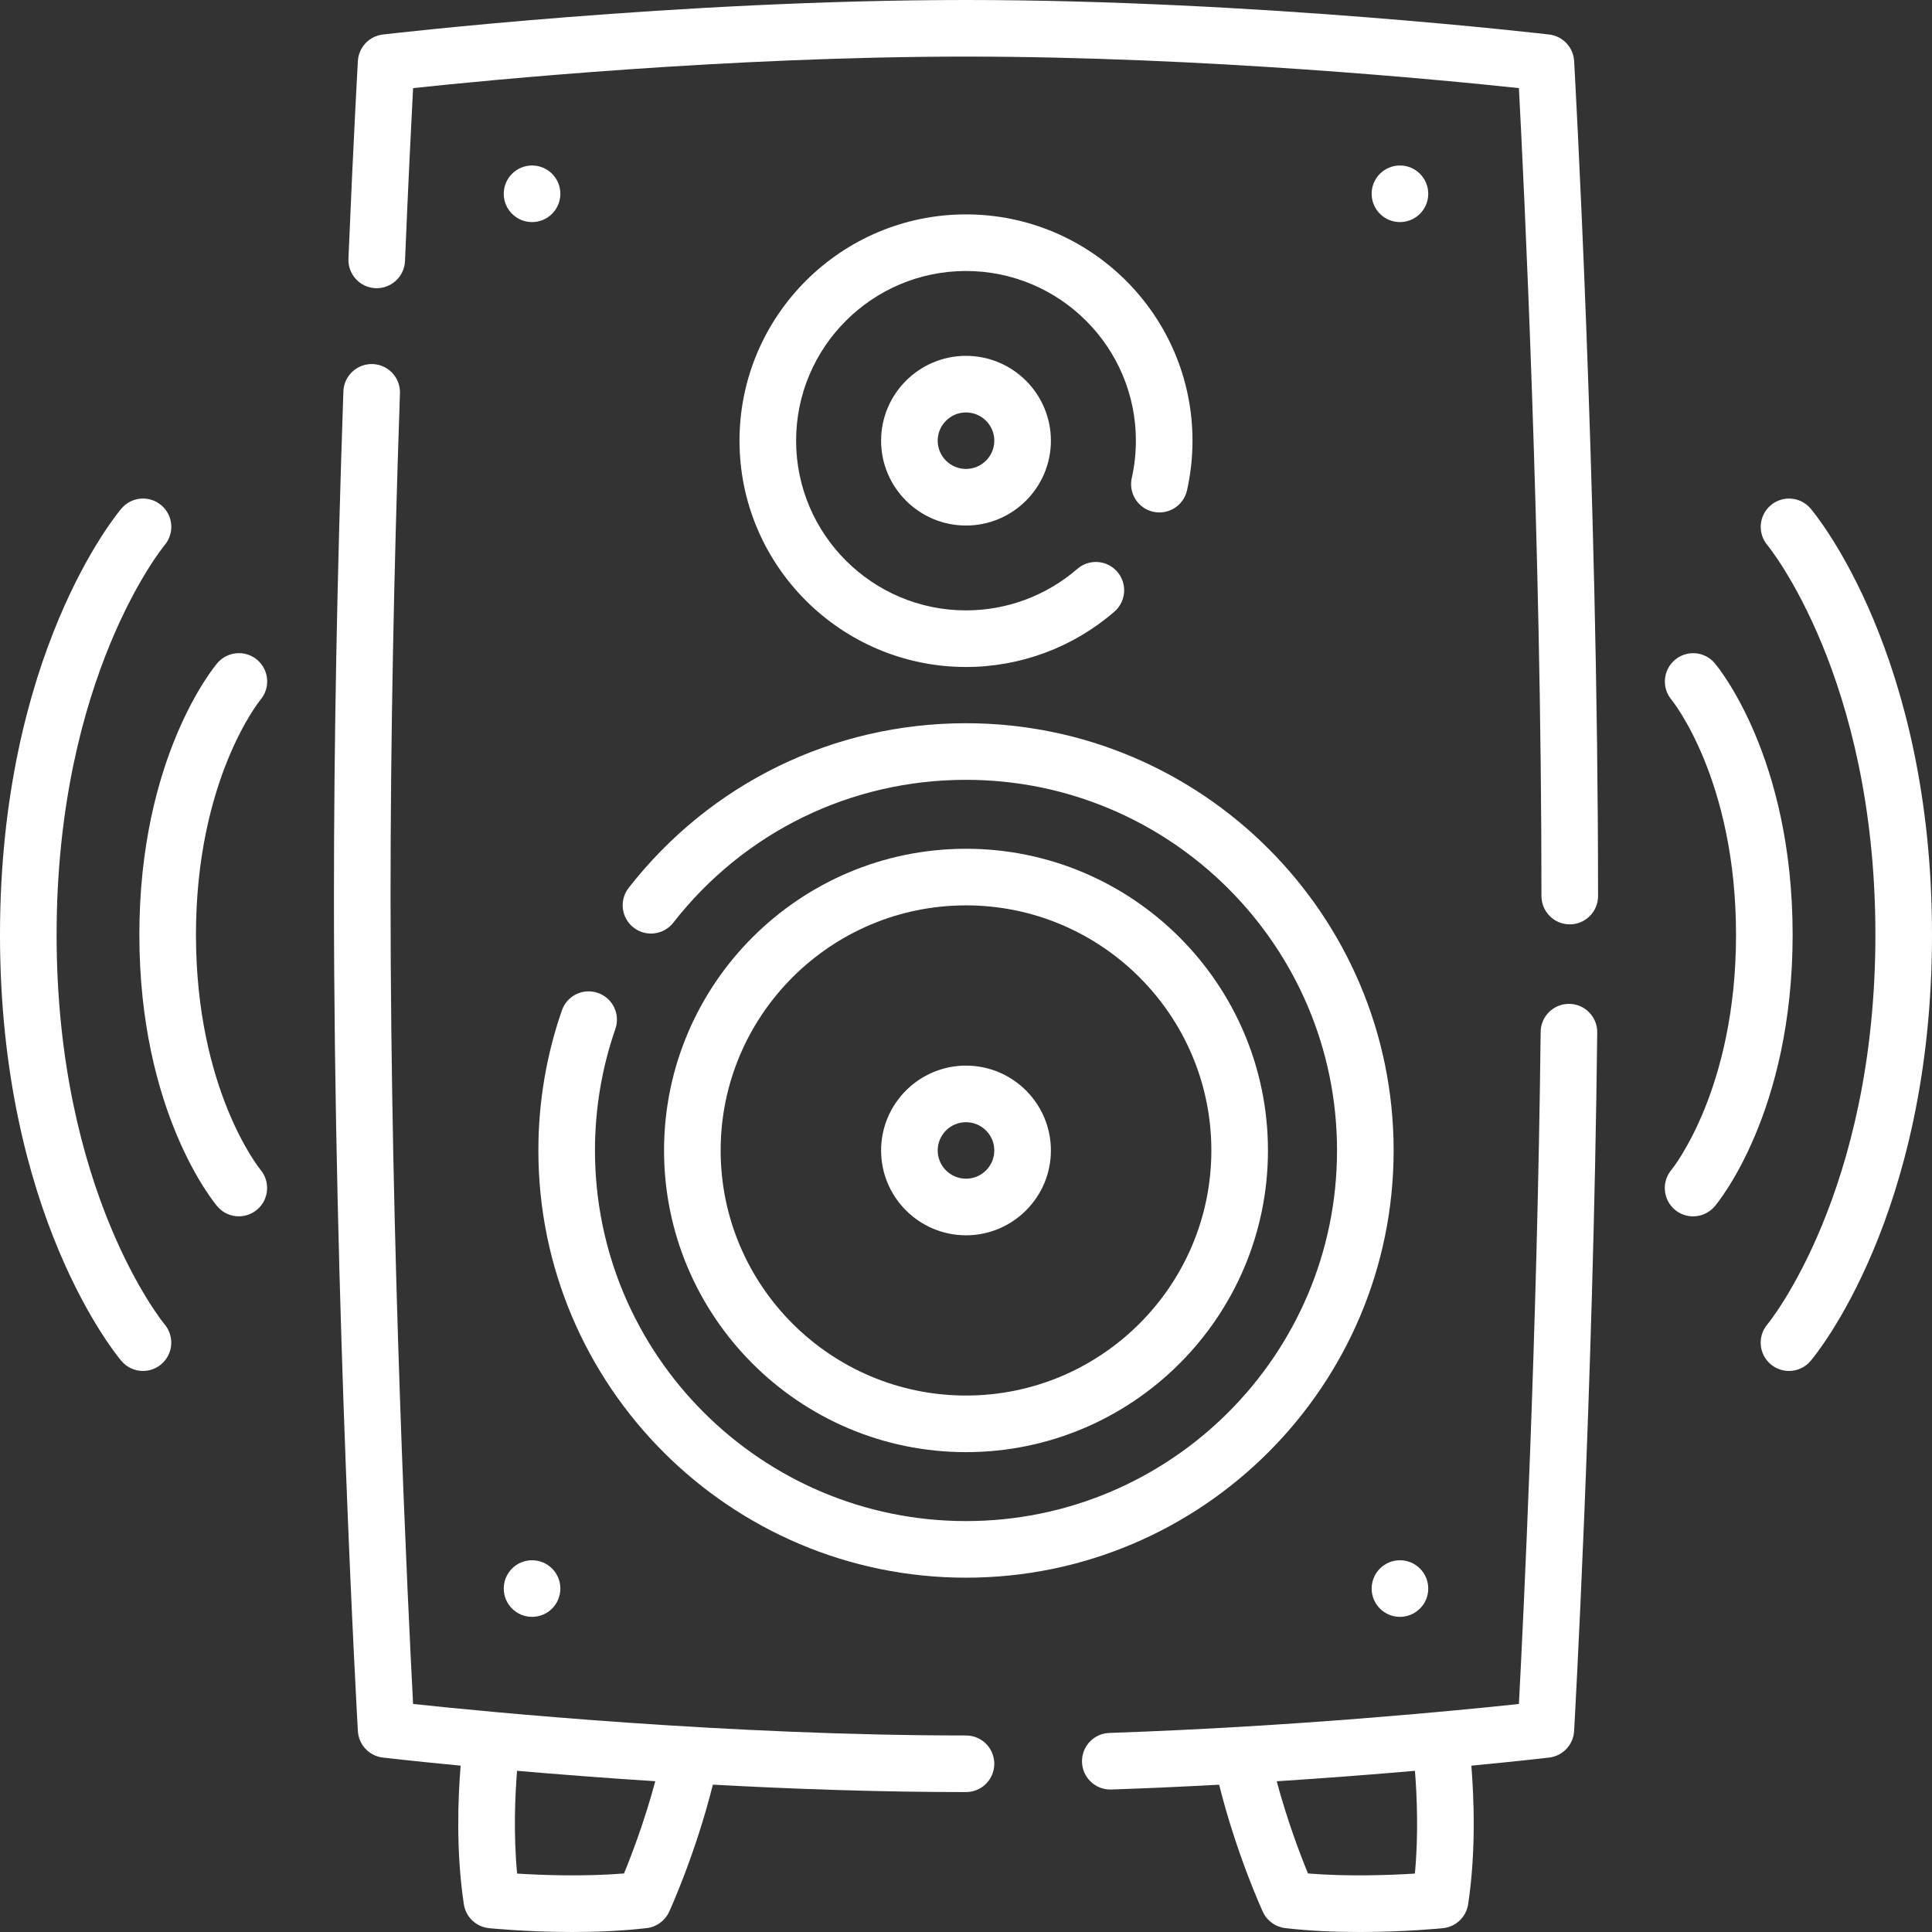 <svg id="Layer_1" fill="white" enable-background="new 0 0 512 512" height="512" viewBox="0 0 512 512" width="512" xmlns="http://www.w3.org/2000/svg"><rect x="0" y="0" width="512" height="512" fill="#333333" stroke="none"/><g><path d="m410.553 9.149c-.773-.092-78.163-9.149-154.553-9.149-76.391 0-153.78 9.057-154.553 9.149-3.612.428-6.397 3.386-6.605 7.018-.012.204-1.185 20.761-2.502 52.4-.173 4.139 3.043 7.633 7.182 7.806 4.104.17 7.633-3.043 7.805-7.182.885-21.246 1.703-37.465 2.146-45.839 19.815-2.117 83.541-8.352 146.527-8.352 62.98 0 126.705 6.234 146.526 8.352 1.316 25.001 5.974 120.085 5.974 214.114 0 4.142 3.357 7.5 7.5 7.5s7.5-3.358 7.5-7.5c0-109.383-6.278-220.192-6.342-221.298-.208-3.633-2.992-6.591-6.605-7.019z"/><path d="m415.874 266.037c-.029 0-.058 0-.087 0-4.103 0-7.451 3.302-7.498 7.415-.915 81.074-4.612 156.293-5.763 178.118-15.819 1.692-59.609 6.013-108.541 7.675-4.14.141-7.382 3.61-7.241 7.75.138 4.053 3.467 7.245 7.491 7.245.086 0 .173-.001.26-.004 9.79-.333 19.378-.771 28.585-1.273 4.638 18.5 11.283 33.023 11.594 33.698 1.095 2.374 3.346 4.006 5.941 4.309 6.615.773 13.481 1.03 19.692 1.03 11.979 0 21.52-.958 22.117-1.019 3.403-.349 6.14-2.958 6.65-6.341 2.111-13.984 1.546-28.195.849-36.72 12.759-1.226 20.427-2.125 20.627-2.149 3.613-.427 6.397-3.387 6.605-7.019.051-.878 5.043-88.894 6.13-185.132.05-4.141-3.269-7.536-7.411-7.583zm-40.914 230.482c-6.565.412-17.634.833-28.328-.029-2.005-4.875-5.454-13.88-8.288-24.435 13.619-.877 26.058-1.853 36.631-2.769.523 6.538.974 16.763-.015 27.233z"/><path d="m256 459.92c-62.981 0-126.705-6.234-146.526-8.352-1.316-25.001-5.974-120.083-5.974-214.104 0-40.369.839-85.195 2.493-133.232.143-4.14-3.098-7.611-7.237-7.754-4.125-.129-7.611 3.097-7.753 7.237-1.661 48.21-2.503 93.209-2.503 133.749 0 109.374 6.278 220.181 6.342 221.288.208 3.632 2.992 6.591 6.605 7.019.24.028 7.895.924 20.627 2.145-.697 8.525-1.263 22.738.849 36.723.511 3.383 3.247 5.992 6.65 6.341.598.061 10.137 1.019 22.117 1.019 6.21 0 13.078-.257 19.692-1.03 2.596-.303 4.847-1.936 5.941-4.31.311-.675 6.958-15.203 11.596-33.707 21.043 1.148 44.106 1.967 67.079 1.967 4.143 0 7.5-3.358 7.5-7.5.002-4.141-3.355-7.499-7.498-7.499zm-90.632 36.57c-10.694.86-21.763.44-28.328.029-.99-10.472-.539-20.701-.015-27.239 10.567.914 23.003 1.888 36.633 2.765-2.835 10.561-6.285 19.569-8.29 24.445z"/><path d="m158.455 263.132c-3.918-1.359-8.188.712-9.546 4.624-4.138 11.913-6.235 24.405-6.235 37.126 0 62.431 50.838 113.221 113.326 113.221s113.326-50.791 113.326-113.221c0-62.431-50.838-113.221-113.326-113.221-35.159 0-67.742 15.901-89.395 43.626-2.55 3.265-1.97 7.977 1.295 10.527 3.265 2.549 7.977 1.971 10.527-1.295 18.79-24.059 47.063-37.858 77.572-37.858 54.217 0 98.326 44.062 98.326 98.221s-44.109 98.221-98.326 98.221-98.326-44.062-98.326-98.221c0-11.042 1.818-21.877 5.405-32.205 1.36-3.913-.711-8.187-4.623-9.545z"/><path d="m256 384.832c44.124 0 80.021-35.865 80.021-79.95 0-44.084-35.897-79.95-80.021-79.95s-80.021 35.865-80.021 79.95c0 44.084 35.897 79.95 80.021 79.95zm0-144.9c35.853 0 65.021 29.136 65.021 64.95s-29.169 64.95-65.021 64.95-65.021-29.136-65.021-64.95 29.168-64.95 65.021-64.95z"/><path d="m256 327.367c12.406 0 22.5-10.087 22.5-22.485s-10.094-22.485-22.5-22.485-22.5 10.087-22.5 22.485 10.094 22.485 22.5 22.485zm0-29.971c4.136 0 7.5 3.358 7.5 7.485s-3.364 7.485-7.5 7.485-7.5-3.358-7.5-7.485 3.364-7.485 7.5-7.485z"/><path d="m305.612 135.624c4.041.906 8.053-1.636 8.959-5.678.963-4.294 1.451-8.722 1.451-13.158 0-33.068-26.926-59.971-60.022-59.971s-60.023 26.903-60.023 59.971 26.927 59.971 60.023 59.971c14.456 0 28.424-5.209 39.33-14.667 3.129-2.714 3.466-7.451.752-10.58s-7.451-3.465-10.58-.752c-8.179 7.093-18.655 10.999-29.502 10.999-24.826 0-45.023-20.174-45.023-44.971s20.197-44.971 45.023-44.971c24.825 0 45.022 20.174 45.022 44.971 0 3.334-.366 6.657-1.088 9.877-.906 4.041 1.636 8.053 5.678 8.959z"/><path d="m233.5 116.788c0 12.398 10.094 22.485 22.5 22.485s22.5-10.087 22.5-22.485-10.094-22.485-22.5-22.485-22.5 10.087-22.5 22.485zm30 0c0 4.127-3.364 7.485-7.5 7.485s-7.5-3.358-7.5-7.485 3.364-7.485 7.5-7.485 7.5 3.358 7.5 7.485z"/><path d="m454.402 175.731c-2.673-3.143-7.367-3.52-10.526-.865-3.158 2.656-3.564 7.379-.927 10.552.172.206 17.118 21.063 17.118 62.301 0 41.092-16.827 61.947-17.115 62.298-2.657 3.155-2.268 7.868.878 10.544 1.411 1.2 3.138 1.787 4.855 1.787 2.124 0 4.233-.897 5.717-2.641.844-.992 20.665-24.84 20.665-71.987 0-47.149-19.821-70.997-20.665-71.989z"/><path d="m479.812 134.759c-2.676-3.148-7.388-3.527-10.544-.861-3.157 2.667-3.554 7.394-.898 10.56.285.341 28.63 34.92 28.63 103.261 0 68.34-28.345 102.919-28.631 103.26-2.666 3.155-2.278 7.875.87 10.552 1.411 1.2 3.138 1.787 4.855 1.787 2.124 0 4.233-.897 5.717-2.641 1.315-1.545 32.189-38.699 32.189-112.958 0-74.261-30.874-111.415-32.188-112.96z"/><path d="m68.17 174.877c-3.155-2.684-7.889-2.3-10.572.854-.844.992-20.666 24.84-20.666 71.988 0 47.147 19.822 70.995 20.666 71.987 1.479 1.74 3.578 2.632 5.693 2.632 1.706 0 3.423-.581 4.833-1.767 3.158-2.655 3.564-7.379.926-10.551-.171-.206-17.118-21.063-17.118-62.301s16.947-62.095 17.092-62.27c2.683-3.156 2.301-7.889-.854-10.572z"/><path d="m15 247.719c0-68.34 28.344-102.919 28.613-103.242 2.684-3.155 2.302-7.889-.854-10.572-3.155-2.682-7.889-2.3-10.572.854-1.314 1.545-32.187 38.699-32.187 112.96 0 74.26 30.873 111.414 32.188 112.959 1.48 1.741 3.584 2.636 5.702 2.636 1.711 0 3.432-.583 4.842-1.775 3.157-2.666 3.554-7.393.898-10.559-.286-.342-28.63-34.922-28.63-103.261z"/><circle cx="141.001" cy="420.984" r="7.5"/><circle cx="371.001" cy="420.984" r="7.5"/><circle cx="141.001" cy="51.355"   r="7.5"/><circle cx="371.001" cy="51.355" r="7.5"/></g></svg>